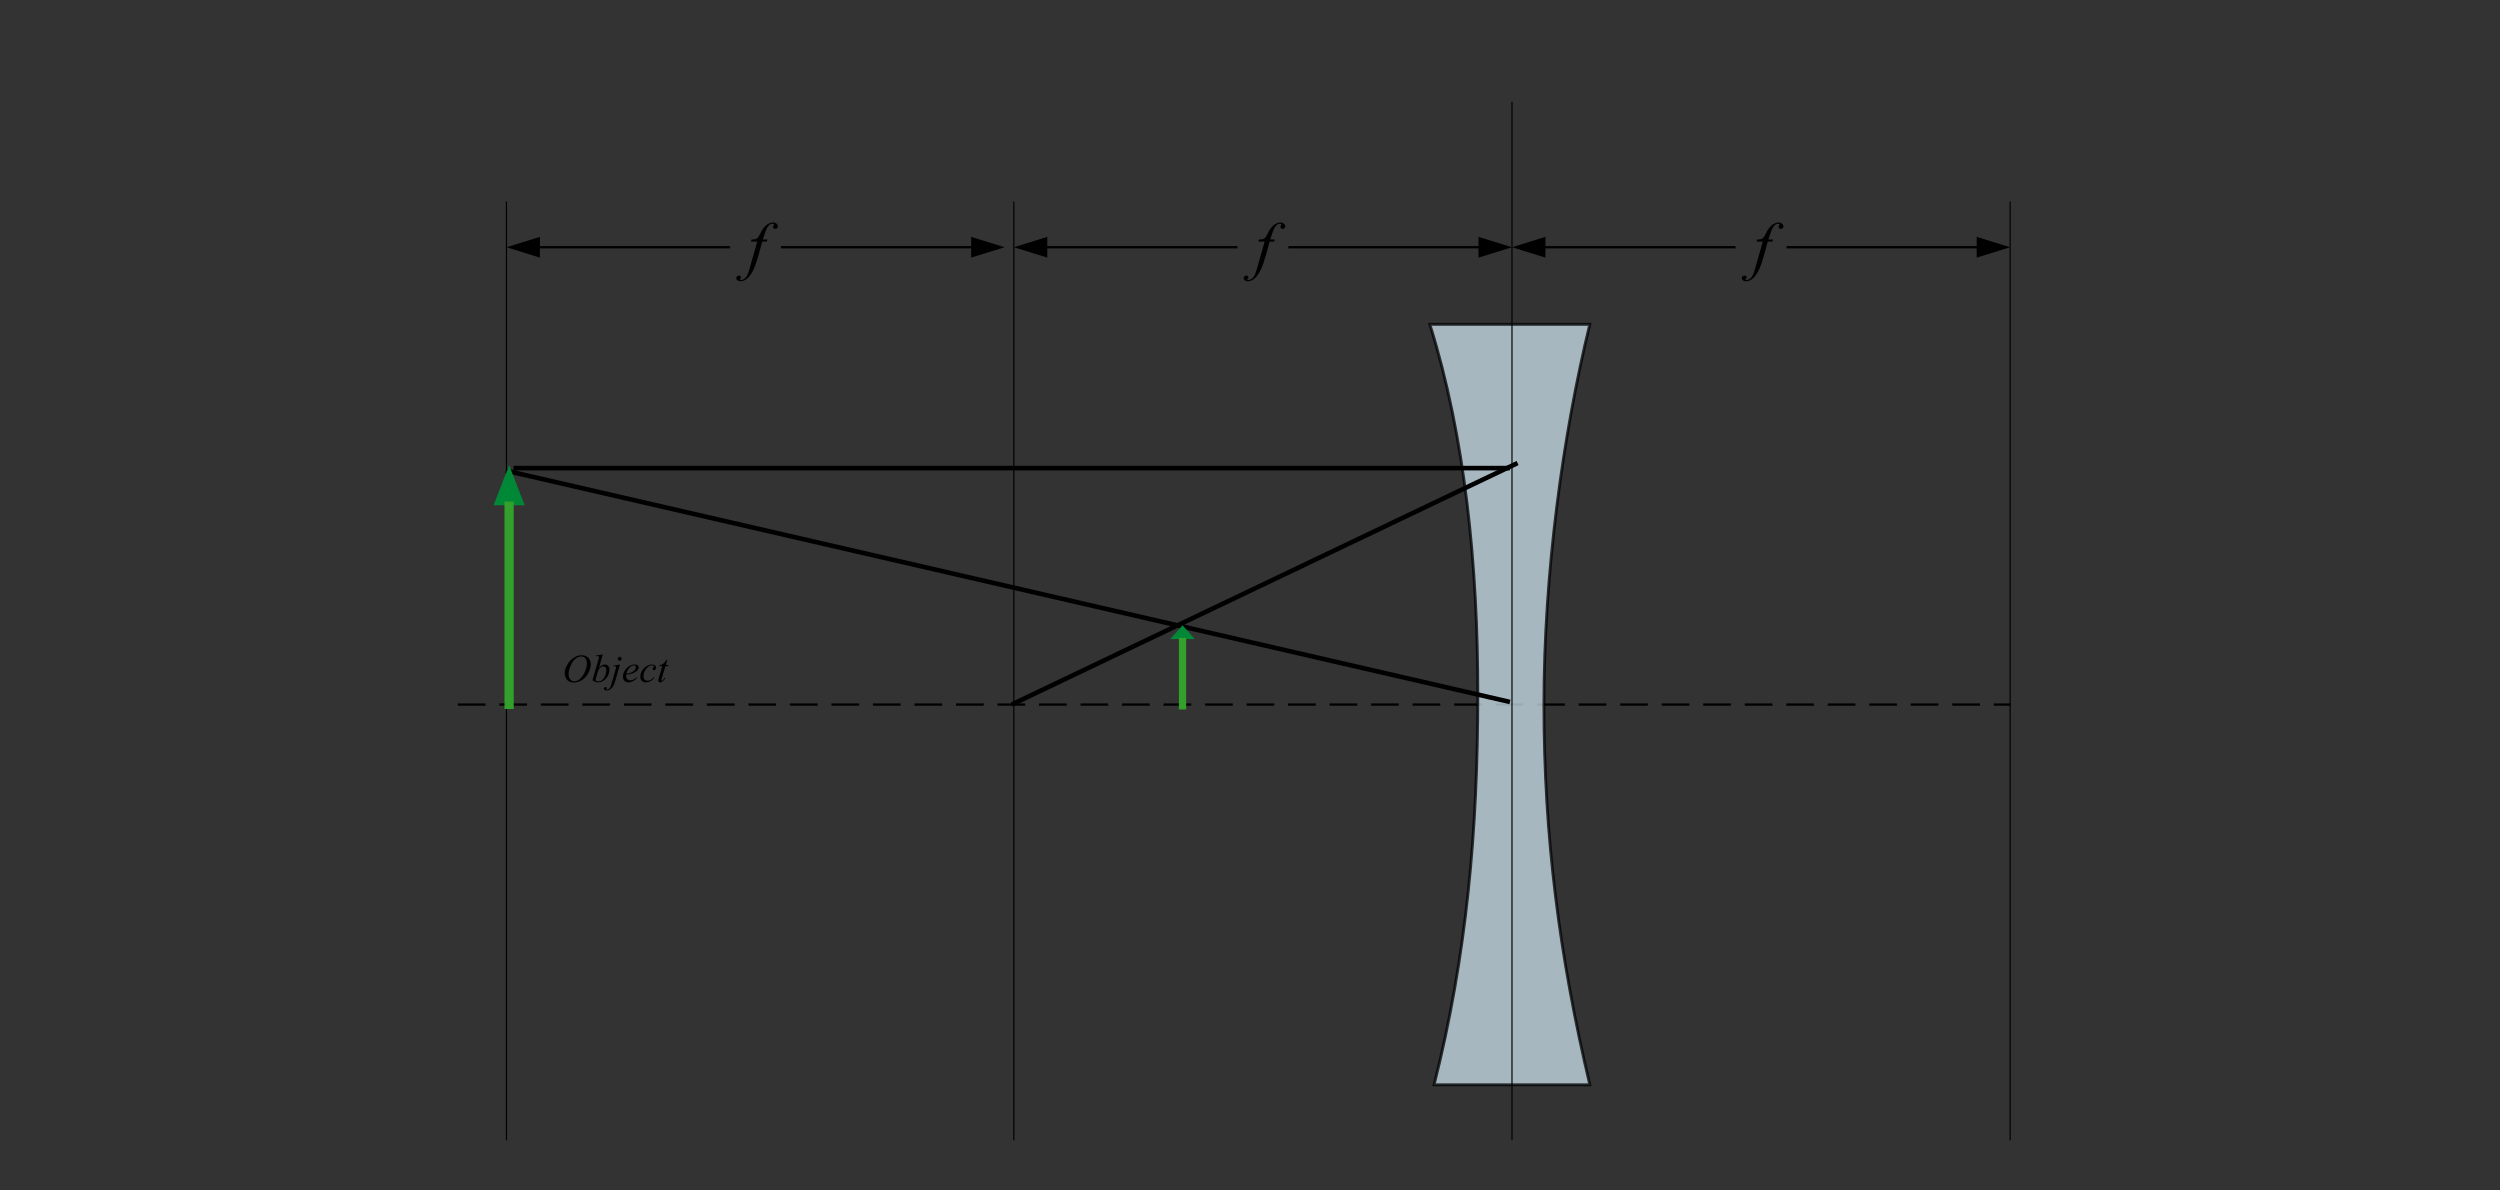 <?xml version="1.0" encoding="UTF-8" standalone="no"?>
<!-- Generator: Adobe Illustrator 10.0, SVG Export Plug-In . SVG Version: 3.0.0 Build 76)  -->

<svg
   xmlns:dc="http://purl.org/dc/elements/1.1/"
   xmlns:cc="http://creativecommons.org/ns#"
   xmlns:rdf="http://www.w3.org/1999/02/22-rdf-syntax-ns#"
   xmlns:svg="http://www.w3.org/2000/svg"
   xmlns="http://www.w3.org/2000/svg"
   xmlns:sodipodi="http://sodipodi.sourceforge.net/DTD/sodipodi-0.dtd"
   xmlns:inkscape="http://www.inkscape.org/namespaces/inkscape"
   width="542"
   height="258"
   viewBox="0 0 542 258"
   overflow="visible"
   enable-background="new 0 0 542 258"
   xml:space="preserve"
   id="svg3469"
   version="1.1"
   inkscape:version="0.47pre4 r22446"
   sodipodi:docname="lenseB4.svg"><rect x="0" y="0" width="542" height="258" fill="#333333" stroke="none"/><sodipodi:namedview
   pagecolor="#ffffff"
   bordercolor="#666666"
   borderopacity="1"
   objecttolerance="10"
   gridtolerance="10"
   guidetolerance="10"
   inkscape:pageopacity="0"
   inkscape:pageshadow="2"
   inkscape:window-width="1280"
   inkscape:window-height="750"
   id="namedview3651"
   showgrid="false"
   inkscape:zoom="1.814523"
   inkscape:cx="322.25931"
   inkscape:cy="122.98729"
   inkscape:window-x="-4"
   inkscape:window-y="-3"
   inkscape:window-maximized="1"
   inkscape:current-layer="svg3469"
   showguides="true"
   inkscape:guide-bbox="true" /><defs
   id="defs3653"><inkscape:perspective
   sodipodi:type="inkscape:persp3d"
   inkscape:vp_x="0 : 129 : 1"
   inkscape:vp_y="0 : 1000 : 0"
   inkscape:vp_z="542 : 129 : 1"
   inkscape:persp3d-origin="271 : 86 : 1"
   id="perspective3657" />
		
	
			
			
			
			
			
			
			
			
			
			
			
			
			
			
			
			
			
			
			
			
			
			
			
			
			
			
			
			
		<inkscape:perspective
   id="perspective4761"
   inkscape:persp3d-origin="0.5 : 0.33333333 : 1"
   inkscape:vp_z="1 : 0.5 : 1"
   inkscape:vp_y="0 : 1000 : 0"
   inkscape:vp_x="0 : 0.5 : 1"
   sodipodi:type="inkscape:persp3d" /><inkscape:perspective
   id="perspective4842"
   inkscape:persp3d-origin="0.5 : 0.33333333 : 1"
   inkscape:vp_z="1 : 0.5 : 1"
   inkscape:vp_y="0 : 1000 : 0"
   inkscape:vp_x="0 : 0.5 : 1"
   sodipodi:type="inkscape:persp3d" /><inkscape:perspective
   id="perspective4918"
   inkscape:persp3d-origin="0.5 : 0.33333333 : 1"
   inkscape:vp_z="1 : 0.5 : 1"
   inkscape:vp_y="0 : 1000 : 0"
   inkscape:vp_x="0 : 0.5 : 1"
   sodipodi:type="inkscape:persp3d" /><inkscape:perspective
   id="perspective5000"
   inkscape:persp3d-origin="0.5 : 0.33333333 : 1"
   inkscape:vp_z="1 : 0.5 : 1"
   inkscape:vp_y="0 : 1000 : 0"
   inkscape:vp_x="0 : 0.5 : 1"
   sodipodi:type="inkscape:persp3d" /><inkscape:perspective
   id="perspective5126"
   inkscape:persp3d-origin="0.5 : 0.33333333 : 1"
   inkscape:vp_z="1 : 0.5 : 1"
   inkscape:vp_y="0 : 1000 : 0"
   inkscape:vp_x="0 : 0.5 : 1"
   sodipodi:type="inkscape:persp3d" /></defs>
	<path
   d="m 99.257,152.75 336.569,0"
   id="path3475"
   style="fill:#ffffff;stroke:#000000;stroke-width:0.5;stroke-dasharray:6, 3"
   sodipodi:nodetypes="cc" /><path
   d="M 219.801,43.691 V 247.217"
   id="path3477"
   style="fill:#ffffff;stroke:#000000;stroke-width:0.25" /><path
   d="M 435.797,43.691 V 247.217"
   id="path3481"
   style="fill:#ffffff;stroke:#000000;stroke-width:0.25" /><path
   enable-background="new    "
   d="m 320.389,150.477 c 0,29.444 -2.417,56.769 -9.476,84.709 l 33.758,0 c -6.593,-27.82 -9.945,-53.822 -9.945,-82.436 0,-28.615 4.114,-58.474 9.939,-82.435 l -34.675,0 c 7.648,24.389 10.399,52.374 10.399,80.161 z"
   id="path3485"
   style="opacity:0.75;fill:#cce2ef;stroke:#000000;stroke-width:0.625"
   sodipodi:nodetypes="cccsccc" /><g
   id="g3487">
				<g
   id="g3489">
					<path
   d="m 219.801,53.601 7.251,-2.25 v 4.5 l -7.251,-2.25 z"
   id="path3491" />
					<path
   d="M 227.052,53.601"
   id="path3493" />
				</g>
				<path
   d="m 227.052,53.601 h 40.987"
   id="path3495"
   style="fill:none;stroke:#000000;stroke-width:0.5;stroke-linecap:square" />
			</g><g
   id="g3527">
				<g
   id="g3529">
					<path
   d="m 327.797,53.602 -7.251,-2.25 v 4.5 l 7.251,-2.25 z"
   id="path3531" />
					<path
   d="M 320.546,53.602"
   id="path3533" />
				</g>
				<path
   d="M 320.546,53.602 H 279.563"
   id="path3535"
   style="fill:none;stroke:#000000;stroke-width:0.5;stroke-linecap:square" />
			</g><g
   id="g3537">
				<g
   id="g3539">
					<path
   d="m 435.797,53.601 -7.251,-2.25 v 4.5 l 7.251,-2.25 z"
   id="path3541" />
					<path
   d="M 428.546,53.601"
   id="path3543" />
				</g>
				<path
   d="M 428.546,53.601 H 387.564"
   id="path3545"
   style="fill:none;stroke:#000000;stroke-width:0.5;stroke-linecap:square" />
			</g><g
   id="g3547">
				<g
   id="g3549">
					<path
   d="m 327.797,53.601 7.251,-2.25 v 4.5 l -7.251,-2.25 z"
   id="path3551" />
					<path
   d="M 335.048,53.601"
   id="path3553" />
				</g>
				<path
   d="m 335.048,53.601 h 40.983"
   id="path3555"
   style="fill:none;stroke:#000000;stroke-width:0.5;stroke-linecap:square" />
			</g><path
   d="M 327.797,22.09 V 247.217"
   id="path3591"
   style="fill:#ffffff;stroke:#000000;stroke-width:0.25" /><g
   id="g3597">
				<path
   d="m 276.375,51.919 -0.123,0.453 h -0.996 l -0.836,3.02 c -0.365,1.308 -0.72,2.321 -1.061,3.041 -0.482,1.016 -1.002,1.717 -1.558,2.105 -0.423,0.296 -0.846,0.444 -1.269,0.444 -0.276,0 -0.51,-0.083 -0.704,-0.247 -0.142,-0.114 -0.213,-0.263 -0.213,-0.446 0,-0.146 0.059,-0.273 0.175,-0.38 0.118,-0.107 0.261,-0.161 0.431,-0.161 0.124,0 0.229,0.039 0.313,0.117 0.085,0.077 0.127,0.167 0.127,0.268 0,0.101 -0.05,0.194 -0.151,0.281 -0.076,0.064 -0.115,0.112 -0.115,0.144 0,0.041 0.016,0.073 0.048,0.096 0.041,0.032 0.105,0.048 0.191,0.048 0.196,0 0.402,-0.062 0.619,-0.185 0.216,-0.124 0.409,-0.309 0.577,-0.553 0.169,-0.246 0.328,-0.599 0.479,-1.062 0.066,-0.191 0.248,-0.819 0.543,-1.885 l 1.32,-4.643 h -1.338 l 0.1,-0.453 c 0.422,0 0.717,-0.026 0.887,-0.079 0.168,-0.052 0.322,-0.152 0.462,-0.3 0.141,-0.147 0.307,-0.424 0.499,-0.828 0.257,-0.545 0.504,-0.968 0.74,-1.268 0.322,-0.404 0.662,-0.708 1.018,-0.91 0.355,-0.202 0.691,-0.303 1.006,-0.303 0.332,0 0.598,0.087 0.799,0.261 0.201,0.174 0.301,0.363 0.301,0.566 0,0.158 -0.053,0.292 -0.158,0.4 -0.106,0.108 -0.241,0.163 -0.406,0.163 -0.143,0 -0.258,-0.041 -0.348,-0.123 -0.09,-0.082 -0.135,-0.179 -0.135,-0.293 0,-0.072 0.031,-0.162 0.094,-0.269 0.063,-0.107 0.095,-0.178 0.095,-0.214 0,-0.063 -0.019,-0.111 -0.056,-0.143 -0.055,-0.045 -0.133,-0.068 -0.236,-0.068 -0.262,0 -0.495,0.094 -0.702,0.282 -0.278,0.25 -0.526,0.64 -0.746,1.171 -0.112,0.278 -0.338,0.929 -0.678,1.953 h 1.005 z"
   id="path3599" />
			</g><g
   id="g3613">
				<path
   d="m 384.375,51.919 -0.123,0.453 h -0.995 l -0.836,3.02 c -0.366,1.308 -0.72,2.321 -1.06,3.041 -0.482,1.016 -1.002,1.717 -1.56,2.105 -0.422,0.296 -0.846,0.444 -1.268,0.444 -0.276,0 -0.511,-0.083 -0.704,-0.247 -0.142,-0.114 -0.214,-0.263 -0.214,-0.446 0,-0.146 0.059,-0.273 0.176,-0.38 0.117,-0.107 0.261,-0.161 0.431,-0.161 0.124,0 0.229,0.039 0.313,0.117 0.085,0.077 0.127,0.167 0.127,0.268 0,0.101 -0.05,0.194 -0.15,0.281 -0.075,0.064 -0.114,0.112 -0.114,0.144 0,0.041 0.017,0.073 0.049,0.096 0.041,0.032 0.104,0.048 0.19,0.048 0.195,0 0.401,-0.062 0.618,-0.185 0.216,-0.124 0.409,-0.309 0.577,-0.553 0.169,-0.246 0.328,-0.599 0.479,-1.062 0.066,-0.191 0.249,-0.819 0.544,-1.885 l 1.319,-4.643 h -1.338 l 0.1,-0.453 c 0.423,0 0.719,-0.026 0.887,-0.079 0.168,-0.052 0.322,-0.152 0.462,-0.3 0.141,-0.147 0.307,-0.424 0.499,-0.828 0.257,-0.545 0.504,-0.968 0.74,-1.268 0.321,-0.404 0.662,-0.708 1.018,-0.91 0.356,-0.202 0.691,-0.303 1.006,-0.303 0.332,0 0.599,0.087 0.799,0.261 0.201,0.174 0.302,0.363 0.302,0.566 0,0.158 -0.054,0.292 -0.158,0.4 -0.105,0.108 -0.241,0.163 -0.406,0.163 -0.143,0 -0.258,-0.041 -0.348,-0.123 -0.09,-0.082 -0.135,-0.179 -0.135,-0.293 0,-0.072 0.03,-0.162 0.094,-0.269 0.063,-0.107 0.094,-0.178 0.094,-0.214 0,-0.063 -0.019,-0.111 -0.056,-0.143 -0.055,-0.045 -0.133,-0.068 -0.236,-0.068 -0.261,0 -0.495,0.094 -0.702,0.282 -0.276,0.25 -0.525,0.64 -0.746,1.171 -0.11,0.278 -0.338,0.929 -0.678,1.953 h 1.003 z"
   id="path3615" />
			</g><g
   id="g3617"
   transform="matrix(0.612,0,0,0.612,97.851,58.09)">
				<path
   d="m 46.238,137.198 c 0.616,0 1.162,0.133 1.637,0.399 0.475,0.266 0.847,0.659 1.117,1.18 0.27,0.521 0.404,1.061 0.404,1.619 0,0.992 -0.289,2.033 -0.867,3.121 -0.578,1.09 -1.332,1.92 -2.264,2.493 -0.932,0.573 -1.896,0.859 -2.891,0.859 -0.717,0 -1.316,-0.158 -1.798,-0.474 -0.482,-0.316 -0.838,-0.733 -1.068,-1.252 -0.231,-0.518 -0.346,-1.021 -0.346,-1.506 0,-0.865 0.208,-1.719 0.626,-2.563 0.418,-0.844 0.917,-1.549 1.497,-2.114 0.58,-0.565 1.199,-1.001 1.856,-1.306 0.657,-0.302 1.357,-0.456 2.097,-0.456 z m -0.24,0.437 c -0.46,0 -0.911,0.113 -1.35,0.338 -0.439,0.226 -0.876,0.594 -1.309,1.104 -0.433,0.511 -0.822,1.181 -1.167,2.008 -0.424,1.019 -0.635,1.979 -0.635,2.885 0,0.646 0.168,1.218 0.504,1.716 0.336,0.498 0.852,0.746 1.547,0.746 0.419,0 0.83,-0.102 1.232,-0.307 0.403,-0.204 0.823,-0.555 1.26,-1.05 0.548,-0.623 1.008,-1.417 1.381,-2.384 0.373,-0.965 0.559,-1.867 0.559,-2.703 0,-0.618 -0.168,-1.165 -0.504,-1.641 -0.335,-0.474 -0.842,-0.712 -1.518,-0.712 z"
   id="path3619" />
				<path
   d="m 53.657,136.917 -1.369,4.751 c 0.421,-0.456 0.788,-0.768 1.102,-0.936 0.313,-0.168 0.642,-0.252 0.984,-0.252 0.482,0 0.877,0.166 1.184,0.498 0.307,0.334 0.461,0.783 0.461,1.353 0,0.733 -0.204,1.462 -0.612,2.188 -0.408,0.726 -0.919,1.291 -1.535,1.696 -0.616,0.405 -1.223,0.608 -1.821,0.608 -0.669,0 -1.355,-0.256 -2.06,-0.766 l 2.078,-7.203 c 0.159,-0.551 0.239,-0.875 0.239,-0.972 0,-0.118 -0.037,-0.208 -0.109,-0.267 -0.105,-0.082 -0.259,-0.123 -0.462,-0.123 -0.095,0 -0.24,0.016 -0.434,0.048 v -0.25 l 2.354,-0.373 z m -2.655,9.21 c 0.438,0.234 0.824,0.352 1.157,0.352 0.386,0 0.785,-0.146 1.199,-0.438 0.414,-0.292 0.773,-0.784 1.078,-1.477 0.305,-0.693 0.457,-1.393 0.457,-2.1 0,-0.416 -0.099,-0.742 -0.296,-0.979 -0.197,-0.235 -0.431,-0.353 -0.699,-0.353 -0.403,0 -0.797,0.177 -1.183,0.529 -0.386,0.353 -0.666,0.831 -0.84,1.437 l -0.873,3.029 z"
   id="path3621" />
				<path
   d="m 59.748,140.479 -1.765,6.119 c -0.314,1.098 -0.745,1.889 -1.294,2.373 -0.548,0.484 -1.141,0.728 -1.778,0.728 -0.286,0 -0.504,-0.067 -0.651,-0.201 -0.148,-0.134 -0.222,-0.293 -0.222,-0.478 0,-0.144 0.056,-0.27 0.168,-0.377 0.112,-0.108 0.242,-0.164 0.389,-0.164 0.133,0 0.25,0.043 0.351,0.129 0.082,0.068 0.124,0.146 0.124,0.23 0,0.118 -0.057,0.219 -0.17,0.305 -0.063,0.051 -0.095,0.092 -0.095,0.123 l 0.014,0.033 c 0.014,0.018 0.034,0.031 0.061,0.041 0.027,0.01 0.068,0.014 0.123,0.014 0.368,0 0.682,-0.117 0.943,-0.35 0.261,-0.232 0.493,-0.697 0.697,-1.395 l 1.507,-5.226 c 0.15,-0.522 0.226,-0.811 0.226,-0.866 0,-0.111 -0.05,-0.211 -0.147,-0.299 -0.099,-0.087 -0.224,-0.131 -0.375,-0.131 -0.06,0 -0.129,0.007 -0.207,0.021 -0.06,0.009 -0.147,0.022 -0.262,0.041 v -0.25 l 2.363,-0.42 z m -0.101,-2.704 c 0.19,0 0.353,0.067 0.487,0.201 0.134,0.135 0.201,0.297 0.201,0.487 0,0.191 -0.067,0.353 -0.201,0.487 -0.134,0.134 -0.296,0.201 -0.487,0.201 -0.191,0 -0.353,-0.067 -0.487,-0.201 -0.134,-0.135 -0.201,-0.296 -0.201,-0.487 0,-0.19 0.067,-0.353 0.201,-0.487 0.134,-0.133 0.296,-0.201 0.487,-0.201 z"
   id="path3623" />
				<path
   d="m 61.943,144.073 c -0.031,0.226 -0.047,0.413 -0.047,0.563 0,0.403 0.146,0.746 0.439,1.028 0.292,0.283 0.647,0.424 1.065,0.424 0.335,0 0.656,-0.066 0.965,-0.201 0.309,-0.133 0.768,-0.429 1.376,-0.887 l 0.143,0.198 c -1.083,1.083 -2.115,1.624 -3.098,1.624 -0.667,0 -1.17,-0.209 -1.508,-0.629 -0.338,-0.418 -0.507,-0.881 -0.507,-1.385 0,-0.68 0.21,-1.373 0.63,-2.084 0.42,-0.709 0.947,-1.262 1.582,-1.656 0.634,-0.394 1.287,-0.59 1.958,-0.59 0.484,0 0.842,0.098 1.075,0.291 0.232,0.195 0.349,0.428 0.349,0.694 0,0.377 -0.153,0.737 -0.458,1.082 -0.402,0.449 -0.995,0.813 -1.777,1.089 -0.519,0.189 -1.248,0.335 -2.187,0.439 z m 0.049,-0.328 c 0.69,-0.077 1.251,-0.208 1.685,-0.396 0.573,-0.25 1.003,-0.548 1.29,-0.896 0.287,-0.349 0.43,-0.679 0.43,-0.991 0,-0.189 -0.062,-0.345 -0.185,-0.463 -0.124,-0.118 -0.3,-0.177 -0.528,-0.177 -0.475,0 -0.979,0.247 -1.513,0.739 -0.535,0.494 -0.928,1.221 -1.179,2.184 z"
   id="path3625" />
				<path
   d="m 71.96,145.174 c -0.474,0.57 -0.952,0.987 -1.435,1.251 -0.483,0.265 -0.993,0.397 -1.531,0.397 -0.647,0 -1.151,-0.182 -1.513,-0.547 -0.362,-0.363 -0.543,-0.854 -0.543,-1.467 0,-0.697 0.195,-1.383 0.584,-2.057 0.389,-0.674 0.914,-1.221 1.572,-1.643 0.658,-0.422 1.305,-0.631 1.938,-0.631 0.497,0 0.868,0.104 1.114,0.311 0.246,0.208 0.369,0.462 0.369,0.763 0,0.283 -0.086,0.524 -0.259,0.726 -0.127,0.154 -0.284,0.231 -0.47,0.231 -0.141,0 -0.258,-0.045 -0.351,-0.136 -0.093,-0.091 -0.139,-0.205 -0.139,-0.341 0,-0.086 0.017,-0.166 0.05,-0.239 0.034,-0.072 0.103,-0.16 0.208,-0.262 0.105,-0.102 0.169,-0.176 0.192,-0.223 0.023,-0.045 0.034,-0.093 0.034,-0.143 0,-0.096 -0.043,-0.175 -0.13,-0.239 -0.133,-0.091 -0.321,-0.136 -0.564,-0.136 -0.449,0 -0.894,0.157 -1.333,0.471 -0.44,0.314 -0.815,0.76 -1.127,1.338 -0.376,0.701 -0.564,1.402 -0.564,2.104 0,0.465 0.133,0.832 0.399,1.104 0.266,0.271 0.628,0.405 1.086,0.405 0.353,0 0.702,-0.087 1.049,-0.263 0.346,-0.176 0.734,-0.493 1.165,-0.954 l 0.199,0.18 z"
   id="path3627" />
				<path
   d="m 76.539,138.792 -0.553,1.844 h 0.941 l -0.109,0.438 h -0.963 l -1.241,4.029 c -0.156,0.459 -0.234,0.756 -0.234,0.891 0,0.072 0.017,0.129 0.049,0.167 0.032,0.038 0.071,0.058 0.115,0.058 0.101,0 0.234,-0.074 0.4,-0.226 0.097,-0.091 0.313,-0.371 0.649,-0.841 l 0.226,0.171 c -0.396,0.602 -0.77,1.02 -1.122,1.255 -0.241,0.163 -0.484,0.245 -0.729,0.245 -0.189,0 -0.344,-0.063 -0.464,-0.187 -0.12,-0.123 -0.18,-0.281 -0.18,-0.476 0,-0.246 0.077,-0.623 0.23,-1.128 l 1.198,-3.959 h -1.043 l 0.068,-0.271 c 0.501,-0.138 0.927,-0.342 1.276,-0.611 0.349,-0.271 0.744,-0.735 1.185,-1.398 l 0.301,-0.001 z"
   id="path3629" />
			</g>
<path
   d="M 109.801,43.691 V 247.217"
   id="path3477-8"
   style="fill:#ffffff;stroke:#000000;stroke-width:0.25" /><g
   id="g3487-2"
   transform="translate(-110,0)"><g
     id="g3489-9"><path
       d="m 219.801,53.601 7.251,-2.25 v 4.5 l -7.251,-2.25 z"
       id="path3491-9" /><path
       d="M 227.052,53.601"
       id="path3493-6" /></g><path
     d="m 227.052,53.601 h 40.987"
     id="path3495-0"
     style="fill:none;stroke:#000000;stroke-width:0.5;stroke-linecap:square" /></g><g
   id="g3527-2"
   transform="translate(-110,0)"><g
     id="g3529-7"><path
       d="m 327.797,53.602 -7.251,-2.25 v 4.5 l 7.251,-2.25 z"
       id="path3531-6" /><path
       d="M 320.546,53.602"
       id="path3533-1" /></g><path
     d="M 320.546,53.602 H 279.563"
     id="path3535-3"
     style="fill:none;stroke:#000000;stroke-width:0.5;stroke-linecap:square" /></g><g
   id="g3597-2"
   transform="translate(-110,0)"><path
     d="m 276.375,51.919 -0.123,0.453 h -0.996 l -0.836,3.02 c -0.365,1.308 -0.72,2.321 -1.061,3.041 -0.482,1.016 -1.002,1.717 -1.558,2.105 -0.423,0.296 -0.846,0.444 -1.269,0.444 -0.276,0 -0.51,-0.083 -0.704,-0.247 -0.142,-0.114 -0.213,-0.263 -0.213,-0.446 0,-0.146 0.059,-0.273 0.175,-0.38 0.118,-0.107 0.261,-0.161 0.431,-0.161 0.124,0 0.229,0.039 0.313,0.117 0.085,0.077 0.127,0.167 0.127,0.268 0,0.101 -0.05,0.194 -0.151,0.281 -0.076,0.064 -0.115,0.112 -0.115,0.144 0,0.041 0.016,0.073 0.048,0.096 0.041,0.032 0.105,0.048 0.191,0.048 0.196,0 0.402,-0.062 0.619,-0.185 0.216,-0.124 0.409,-0.309 0.577,-0.553 0.169,-0.246 0.328,-0.599 0.479,-1.062 0.066,-0.191 0.248,-0.819 0.543,-1.885 l 1.32,-4.643 h -1.338 l 0.1,-0.453 c 0.422,0 0.717,-0.026 0.887,-0.079 0.168,-0.052 0.322,-0.152 0.462,-0.3 0.141,-0.147 0.307,-0.424 0.499,-0.828 0.257,-0.545 0.504,-0.968 0.74,-1.268 0.322,-0.404 0.662,-0.708 1.018,-0.91 0.355,-0.202 0.691,-0.303 1.006,-0.303 0.332,0 0.598,0.087 0.799,0.261 0.201,0.174 0.301,0.363 0.301,0.566 0,0.158 -0.053,0.292 -0.158,0.4 -0.106,0.108 -0.241,0.163 -0.406,0.163 -0.143,0 -0.258,-0.041 -0.348,-0.123 -0.09,-0.082 -0.135,-0.179 -0.135,-0.293 0,-0.072 0.031,-0.162 0.094,-0.269 0.063,-0.107 0.095,-0.178 0.095,-0.214 0,-0.063 -0.019,-0.111 -0.056,-0.143 -0.055,-0.045 -0.133,-0.068 -0.236,-0.068 -0.262,0 -0.495,0.094 -0.702,0.282 -0.278,0.25 -0.526,0.64 -0.746,1.171 -0.112,0.278 -0.338,0.929 -0.678,1.953 h 1.005 z"
     id="path3599-1" /></g><path
   style="fill:none;stroke:#000000;stroke-width:1px;stroke-linecap:butt;stroke-linejoin:miter;stroke-opacity:1"
   d="m 219.341,152.738 109.671,-52.355"
   id="path4986"
   sodipodi:nodetypes="cc" /><path
   style="fill:none;stroke:#000000;stroke-width:1px;stroke-linecap:butt;stroke-linejoin:miter;stroke-opacity:1"
   d="m 327.359,101.485 -216.035,0"
   id="path4988"
   sodipodi:nodetypes="cc" /><path
   style="fill:none;stroke:#000000;stroke-width:1px;stroke-linecap:butt;stroke-linejoin:miter;stroke-opacity:1"
   d="M 327.359,152.187 109.671,102.036"
   id="path4990"
   sodipodi:nodetypes="cc" /><g
   id="g3567-0"
   transform="matrix(1,0,0,0.799,78,30.868)"><g
     id="g3569-5"><path
       d="M 32.375,87.593 35.75,98.47 H 29 l 3.375,-10.877 z"
       id="path3571-6"
       style="fill:#008837" /><path
       d="M 32.375,98.47"
       id="path3573-7" /></g><path
     d="m 32.375,98.47 v 54.28"
     id="path3575-7"
     style="fill:#078936;stroke:#33a02c;stroke-width:2;stroke-linecap:square" /></g><g
   id="g3567-0-7"
   transform="matrix(0.788,0,0,0.276,230.862,111.376)"><g
     id="g3569-5-5"><path
       d="M 32.375,87.593 35.75,98.47 H 29 l 3.375,-10.877 z"
       id="path3571-6-9"
       style="fill:#008837" /><path
       d="M 32.375,98.47"
       id="path3573-7-7" /></g><path
     d="m 32.375,98.47 v 54.28"
     id="path3575-7-8"
     style="fill:#078936;stroke:#33a02c;stroke-width:2;stroke-linecap:square" /></g></svg>